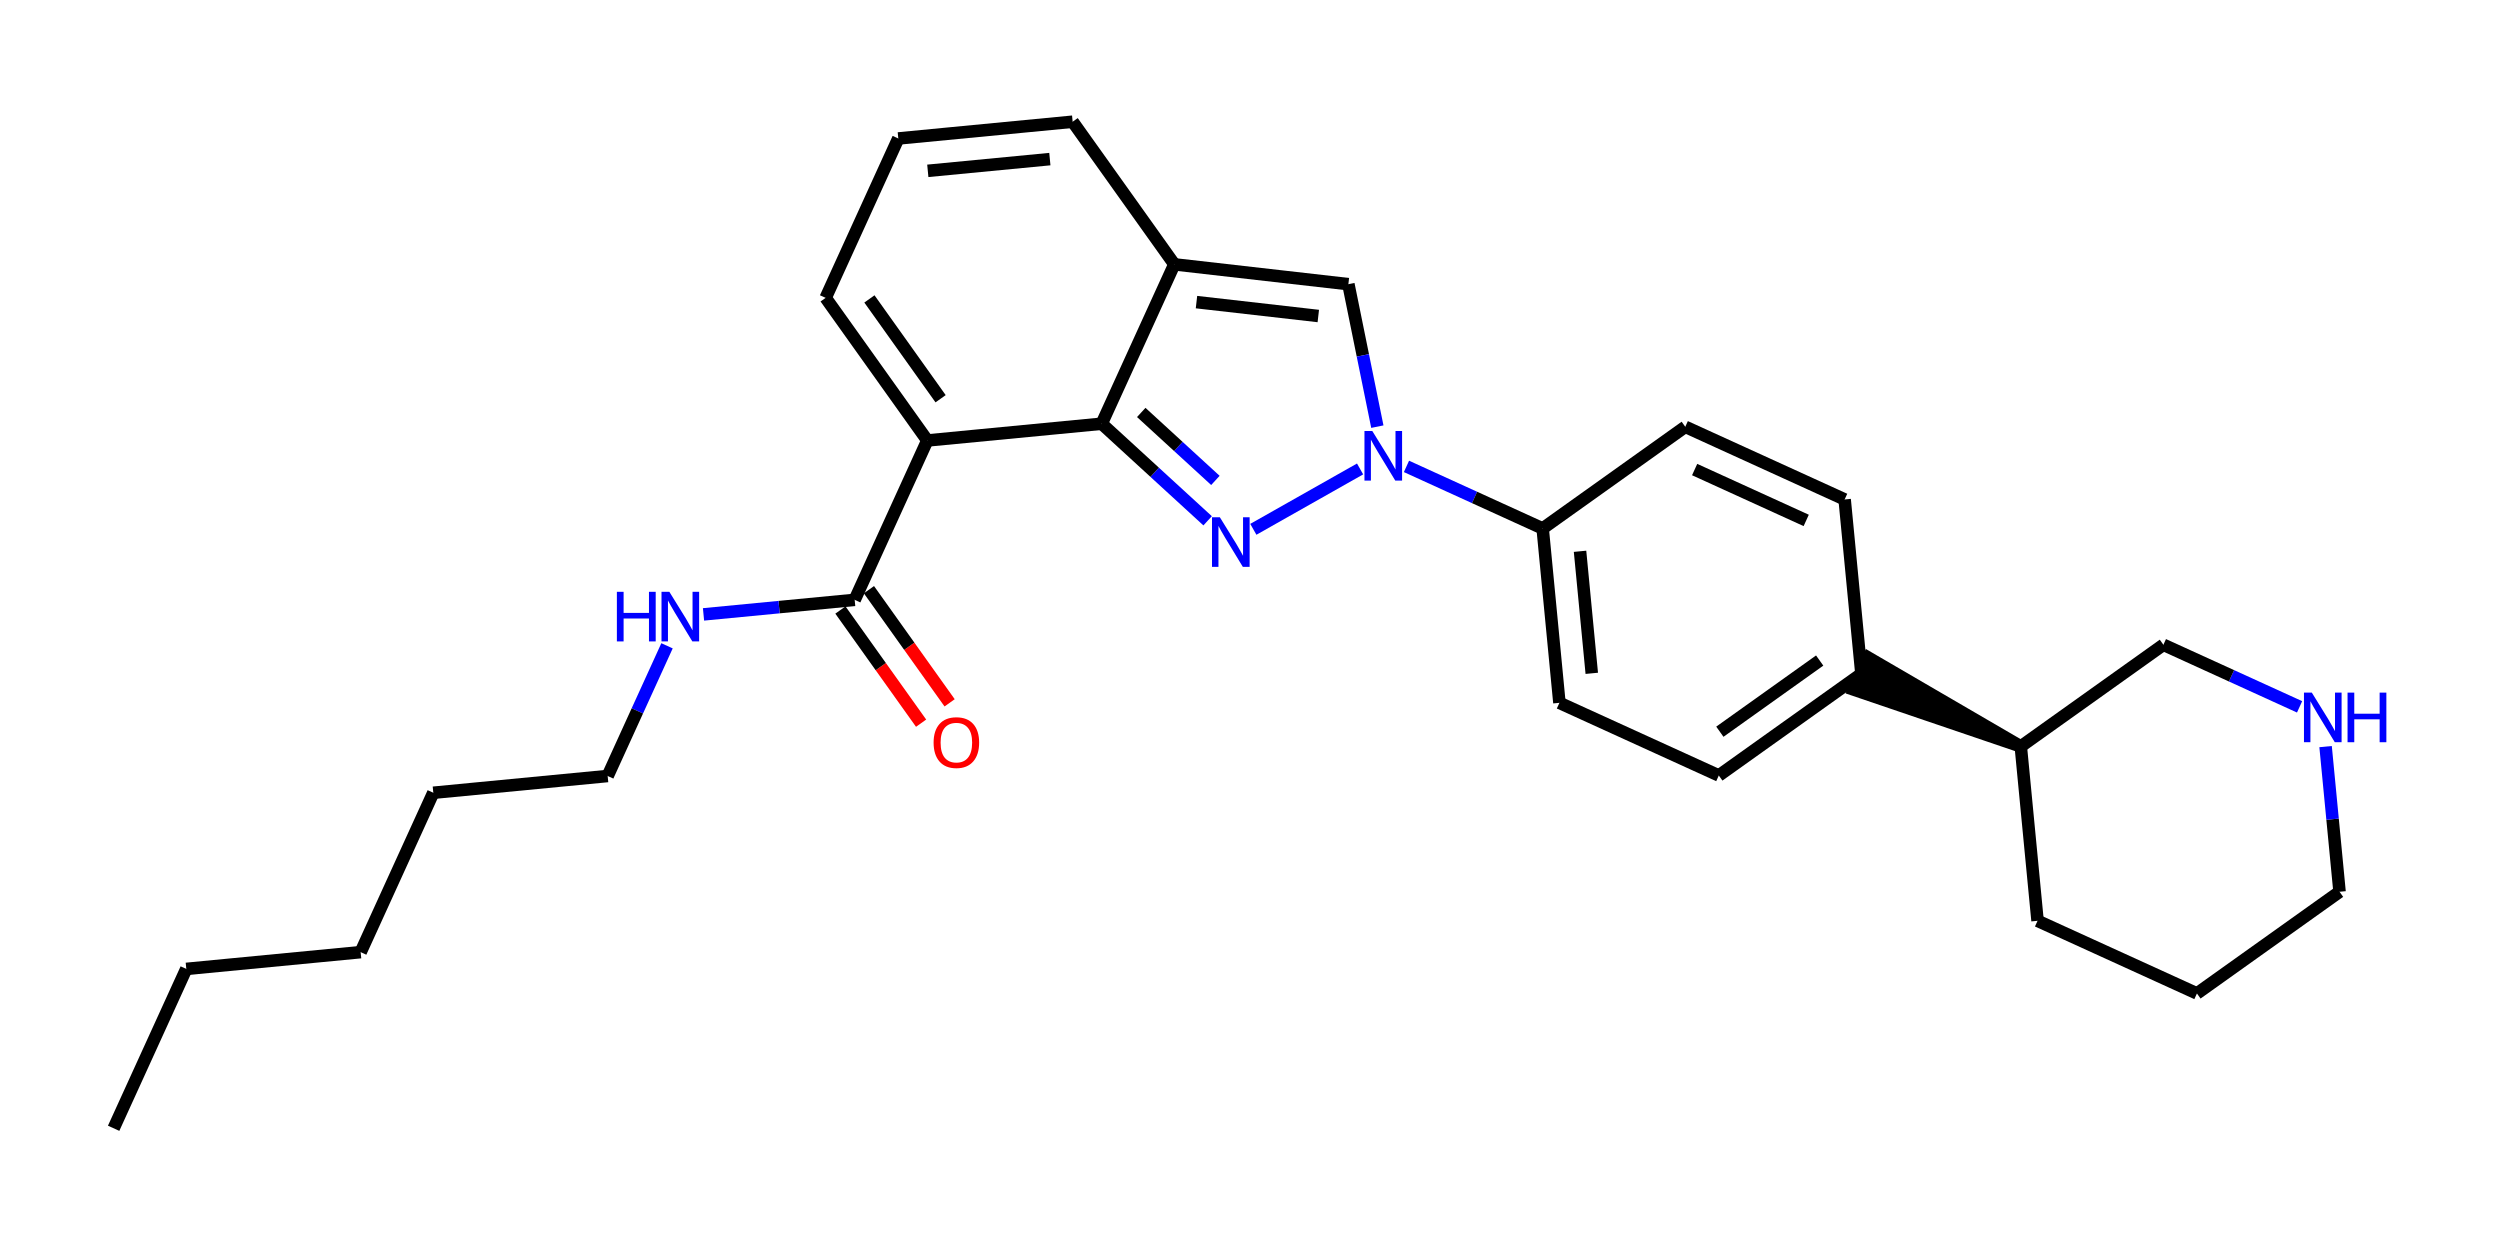 <?xml version='1.0' encoding='iso-8859-1'?>
<svg version='1.1' baseProfile='full'
              xmlns='http://www.w3.org/2000/svg'
                      xmlns:rdkit='http://www.rdkit.org/xml'
                      xmlns:xlink='http://www.w3.org/1999/xlink'
                  xml:space='preserve'
width='400px' height='200px' viewBox='0 0 400 200'>
<!-- END OF HEADER -->
<rect style='opacity:1.0;fill:#FFFFFF;stroke:none' width='400' height='200' x='0' y='0'> </rect>
<path class='bond-0 atom-0 atom-1' d='M 151.94,112.453 L 145.485,103.401' style='fill:none;fill-rule:evenodd;stroke:#FF0000;stroke-width:2.0px;stroke-linecap:butt;stroke-linejoin:miter;stroke-opacity:1' />
<path class='bond-0 atom-0 atom-1' d='M 145.485,103.401 L 139.03,94.349' style='fill:none;fill-rule:evenodd;stroke:#000000;stroke-width:2.0px;stroke-linecap:butt;stroke-linejoin:miter;stroke-opacity:1' />
<path class='bond-0 atom-0 atom-1' d='M 147.376,115.708 L 140.921,106.655' style='fill:none;fill-rule:evenodd;stroke:#FF0000;stroke-width:2.0px;stroke-linecap:butt;stroke-linejoin:miter;stroke-opacity:1' />
<path class='bond-0 atom-0 atom-1' d='M 140.921,106.655 L 134.466,97.603' style='fill:none;fill-rule:evenodd;stroke:#000000;stroke-width:2.0px;stroke-linecap:butt;stroke-linejoin:miter;stroke-opacity:1' />
<path class='bond-1 atom-1 atom-2' d='M 136.748,95.976 L 124.655,97.139' style='fill:none;fill-rule:evenodd;stroke:#000000;stroke-width:2.0px;stroke-linecap:butt;stroke-linejoin:miter;stroke-opacity:1' />
<path class='bond-1 atom-1 atom-2' d='M 124.655,97.139 L 112.562,98.302' style='fill:none;fill-rule:evenodd;stroke:#0000FF;stroke-width:2.0px;stroke-linecap:butt;stroke-linejoin:miter;stroke-opacity:1' />
<path class='bond-7 atom-1 atom-8' d='M 136.748,95.976 L 148.373,70.476' style='fill:none;fill-rule:evenodd;stroke:#000000;stroke-width:2.0px;stroke-linecap:butt;stroke-linejoin:miter;stroke-opacity:1' />
<path class='bond-2 atom-2 atom-3' d='M 106.723,103.328 L 101.974,113.744' style='fill:none;fill-rule:evenodd;stroke:#0000FF;stroke-width:2.0px;stroke-linecap:butt;stroke-linejoin:miter;stroke-opacity:1' />
<path class='bond-2 atom-2 atom-3' d='M 101.974,113.744 L 97.226,124.159' style='fill:none;fill-rule:evenodd;stroke:#000000;stroke-width:2.0px;stroke-linecap:butt;stroke-linejoin:miter;stroke-opacity:1' />
<path class='bond-3 atom-3 atom-4' d='M 97.226,124.159 L 69.329,126.842' style='fill:none;fill-rule:evenodd;stroke:#000000;stroke-width:2.0px;stroke-linecap:butt;stroke-linejoin:miter;stroke-opacity:1' />
<path class='bond-4 atom-4 atom-5' d='M 69.329,126.842 L 57.704,152.342' style='fill:none;fill-rule:evenodd;stroke:#000000;stroke-width:2.0px;stroke-linecap:butt;stroke-linejoin:miter;stroke-opacity:1' />
<path class='bond-5 atom-5 atom-6' d='M 57.704,152.342 L 29.807,155.025' style='fill:none;fill-rule:evenodd;stroke:#000000;stroke-width:2.0px;stroke-linecap:butt;stroke-linejoin:miter;stroke-opacity:1' />
<path class='bond-6 atom-6 atom-7' d='M 29.807,155.025 L 18.182,180.525' style='fill:none;fill-rule:evenodd;stroke:#000000;stroke-width:2.0px;stroke-linecap:butt;stroke-linejoin:miter;stroke-opacity:1' />
<path class='bond-8 atom-8 atom-9' d='M 148.373,70.476 L 132.102,47.658' style='fill:none;fill-rule:evenodd;stroke:#000000;stroke-width:2.0px;stroke-linecap:butt;stroke-linejoin:miter;stroke-opacity:1' />
<path class='bond-8 atom-8 atom-9' d='M 150.496,63.799 L 139.106,47.826' style='fill:none;fill-rule:evenodd;stroke:#000000;stroke-width:2.0px;stroke-linecap:butt;stroke-linejoin:miter;stroke-opacity:1' />
<path class='bond-28 atom-28 atom-8' d='M 176.27,67.793 L 148.373,70.476' style='fill:none;fill-rule:evenodd;stroke:#000000;stroke-width:2.0px;stroke-linecap:butt;stroke-linejoin:miter;stroke-opacity:1' />
<path class='bond-9 atom-9 atom-10' d='M 132.102,47.658 L 143.727,22.157' style='fill:none;fill-rule:evenodd;stroke:#000000;stroke-width:2.0px;stroke-linecap:butt;stroke-linejoin:miter;stroke-opacity:1' />
<path class='bond-10 atom-10 atom-11' d='M 143.727,22.157 L 171.624,19.474' style='fill:none;fill-rule:evenodd;stroke:#000000;stroke-width:2.0px;stroke-linecap:butt;stroke-linejoin:miter;stroke-opacity:1' />
<path class='bond-10 atom-10 atom-11' d='M 148.448,27.334 L 167.976,25.456' style='fill:none;fill-rule:evenodd;stroke:#000000;stroke-width:2.0px;stroke-linecap:butt;stroke-linejoin:miter;stroke-opacity:1' />
<path class='bond-11 atom-11 atom-12' d='M 171.624,19.474 L 187.895,42.293' style='fill:none;fill-rule:evenodd;stroke:#000000;stroke-width:2.0px;stroke-linecap:butt;stroke-linejoin:miter;stroke-opacity:1' />
<path class='bond-12 atom-12 atom-13' d='M 187.895,42.293 L 215.74,45.469' style='fill:none;fill-rule:evenodd;stroke:#000000;stroke-width:2.0px;stroke-linecap:butt;stroke-linejoin:miter;stroke-opacity:1' />
<path class='bond-12 atom-12 atom-13' d='M 191.437,48.338 L 210.928,50.561' style='fill:none;fill-rule:evenodd;stroke:#000000;stroke-width:2.0px;stroke-linecap:butt;stroke-linejoin:miter;stroke-opacity:1' />
<path class='bond-29 atom-28 atom-12' d='M 176.27,67.793 L 187.895,42.293' style='fill:none;fill-rule:evenodd;stroke:#000000;stroke-width:2.0px;stroke-linecap:butt;stroke-linejoin:miter;stroke-opacity:1' />
<path class='bond-13 atom-13 atom-14' d='M 215.74,45.469 L 218.057,56.866' style='fill:none;fill-rule:evenodd;stroke:#000000;stroke-width:2.0px;stroke-linecap:butt;stroke-linejoin:miter;stroke-opacity:1' />
<path class='bond-13 atom-13 atom-14' d='M 218.057,56.866 L 220.375,68.263' style='fill:none;fill-rule:evenodd;stroke:#0000FF;stroke-width:2.0px;stroke-linecap:butt;stroke-linejoin:miter;stroke-opacity:1' />
<path class='bond-14 atom-14 atom-15' d='M 225.035,74.624 L 235.93,79.591' style='fill:none;fill-rule:evenodd;stroke:#0000FF;stroke-width:2.0px;stroke-linecap:butt;stroke-linejoin:miter;stroke-opacity:1' />
<path class='bond-14 atom-14 atom-15' d='M 235.93,79.591 L 246.825,84.558' style='fill:none;fill-rule:evenodd;stroke:#000000;stroke-width:2.0px;stroke-linecap:butt;stroke-linejoin:miter;stroke-opacity:1' />
<path class='bond-26 atom-14 atom-27' d='M 217.613,75.031 L 200.534,84.691' style='fill:none;fill-rule:evenodd;stroke:#0000FF;stroke-width:2.0px;stroke-linecap:butt;stroke-linejoin:miter;stroke-opacity:1' />
<path class='bond-15 atom-15 atom-16' d='M 246.825,84.558 L 249.507,112.454' style='fill:none;fill-rule:evenodd;stroke:#000000;stroke-width:2.0px;stroke-linecap:butt;stroke-linejoin:miter;stroke-opacity:1' />
<path class='bond-15 atom-15 atom-16' d='M 252.806,88.206 L 254.684,107.733' style='fill:none;fill-rule:evenodd;stroke:#000000;stroke-width:2.0px;stroke-linecap:butt;stroke-linejoin:miter;stroke-opacity:1' />
<path class='bond-30 atom-26 atom-15' d='M 269.643,68.286 L 246.825,84.558' style='fill:none;fill-rule:evenodd;stroke:#000000;stroke-width:2.0px;stroke-linecap:butt;stroke-linejoin:miter;stroke-opacity:1' />
<path class='bond-16 atom-16 atom-17' d='M 249.507,112.454 L 275.008,124.08' style='fill:none;fill-rule:evenodd;stroke:#000000;stroke-width:2.0px;stroke-linecap:butt;stroke-linejoin:miter;stroke-opacity:1' />
<path class='bond-17 atom-17 atom-18' d='M 275.008,124.08 L 297.826,107.808' style='fill:none;fill-rule:evenodd;stroke:#000000;stroke-width:2.0px;stroke-linecap:butt;stroke-linejoin:miter;stroke-opacity:1' />
<path class='bond-17 atom-17 atom-18' d='M 275.176,117.075 L 291.149,105.685' style='fill:none;fill-rule:evenodd;stroke:#000000;stroke-width:2.0px;stroke-linecap:butt;stroke-linejoin:miter;stroke-opacity:1' />
<path class='bond-18 atom-19 atom-18' d='M 323.326,119.433 L 298.988,105.258 L 296.663,110.358 Z' style='fill:#000000;fill-rule:evenodd;fill-opacity:1;stroke:#000000;stroke-width:2.0px;stroke-linecap:butt;stroke-linejoin:miter;stroke-opacity:1;' />
<path class='bond-24 atom-18 atom-25' d='M 297.826,107.808 L 295.143,79.911' style='fill:none;fill-rule:evenodd;stroke:#000000;stroke-width:2.0px;stroke-linecap:butt;stroke-linejoin:miter;stroke-opacity:1' />
<path class='bond-19 atom-19 atom-20' d='M 323.326,119.433 L 326.009,147.33' style='fill:none;fill-rule:evenodd;stroke:#000000;stroke-width:2.0px;stroke-linecap:butt;stroke-linejoin:miter;stroke-opacity:1' />
<path class='bond-31 atom-24 atom-19' d='M 346.144,103.162 L 323.326,119.433' style='fill:none;fill-rule:evenodd;stroke:#000000;stroke-width:2.0px;stroke-linecap:butt;stroke-linejoin:miter;stroke-opacity:1' />
<path class='bond-20 atom-20 atom-21' d='M 326.009,147.33 L 351.509,158.955' style='fill:none;fill-rule:evenodd;stroke:#000000;stroke-width:2.0px;stroke-linecap:butt;stroke-linejoin:miter;stroke-opacity:1' />
<path class='bond-21 atom-21 atom-22' d='M 351.509,158.955 L 374.327,142.684' style='fill:none;fill-rule:evenodd;stroke:#000000;stroke-width:2.0px;stroke-linecap:butt;stroke-linejoin:miter;stroke-opacity:1' />
<path class='bond-22 atom-22 atom-23' d='M 374.327,142.684 L 373.211,131.07' style='fill:none;fill-rule:evenodd;stroke:#000000;stroke-width:2.0px;stroke-linecap:butt;stroke-linejoin:miter;stroke-opacity:1' />
<path class='bond-22 atom-22 atom-23' d='M 373.211,131.07 L 372.094,119.456' style='fill:none;fill-rule:evenodd;stroke:#0000FF;stroke-width:2.0px;stroke-linecap:butt;stroke-linejoin:miter;stroke-opacity:1' />
<path class='bond-23 atom-23 atom-24' d='M 367.934,113.096 L 357.039,108.129' style='fill:none;fill-rule:evenodd;stroke:#0000FF;stroke-width:2.0px;stroke-linecap:butt;stroke-linejoin:miter;stroke-opacity:1' />
<path class='bond-23 atom-23 atom-24' d='M 357.039,108.129 L 346.144,103.162' style='fill:none;fill-rule:evenodd;stroke:#000000;stroke-width:2.0px;stroke-linecap:butt;stroke-linejoin:miter;stroke-opacity:1' />
<path class='bond-25 atom-25 atom-26' d='M 295.143,79.911 L 269.643,68.286' style='fill:none;fill-rule:evenodd;stroke:#000000;stroke-width:2.0px;stroke-linecap:butt;stroke-linejoin:miter;stroke-opacity:1' />
<path class='bond-25 atom-25 atom-26' d='M 288.993,83.268 L 271.143,75.13' style='fill:none;fill-rule:evenodd;stroke:#000000;stroke-width:2.0px;stroke-linecap:butt;stroke-linejoin:miter;stroke-opacity:1' />
<path class='bond-27 atom-27 atom-28' d='M 193.22,83.329 L 184.745,75.561' style='fill:none;fill-rule:evenodd;stroke:#0000FF;stroke-width:2.0px;stroke-linecap:butt;stroke-linejoin:miter;stroke-opacity:1' />
<path class='bond-27 atom-27 atom-28' d='M 184.745,75.561 L 176.27,67.793' style='fill:none;fill-rule:evenodd;stroke:#000000;stroke-width:2.0px;stroke-linecap:butt;stroke-linejoin:miter;stroke-opacity:1' />
<path class='bond-27 atom-27 atom-28' d='M 194.464,76.866 L 188.532,71.429' style='fill:none;fill-rule:evenodd;stroke:#0000FF;stroke-width:2.0px;stroke-linecap:butt;stroke-linejoin:miter;stroke-opacity:1' />
<path class='bond-27 atom-27 atom-28' d='M 188.532,71.429 L 182.6,65.992' style='fill:none;fill-rule:evenodd;stroke:#000000;stroke-width:2.0px;stroke-linecap:butt;stroke-linejoin:miter;stroke-opacity:1' />
<path  class='atom-0' d='M 149.376 118.817
Q 149.376 116.911, 150.318 115.846
Q 151.259 114.781, 153.019 114.781
Q 154.779 114.781, 155.721 115.846
Q 156.663 116.911, 156.663 118.817
Q 156.663 120.745, 155.71 121.843
Q 154.757 122.931, 153.019 122.931
Q 151.271 122.931, 150.318 121.843
Q 149.376 120.756, 149.376 118.817
M 153.019 122.034
Q 154.23 122.034, 154.88 121.227
Q 155.542 120.409, 155.542 118.817
Q 155.542 117.259, 154.88 116.474
Q 154.23 115.678, 153.019 115.678
Q 151.809 115.678, 151.147 116.463
Q 150.497 117.247, 150.497 118.817
Q 150.497 120.42, 151.147 121.227
Q 151.809 122.034, 153.019 122.034
' fill='#FF0000'/>
<path  class='atom-2' d='M 98.7 94.69
L 99.776 94.69
L 99.776 98.065
L 103.835 98.065
L 103.835 94.69
L 104.911 94.69
L 104.911 102.627
L 103.835 102.627
L 103.835 98.961
L 99.776 98.961
L 99.776 102.627
L 98.7 102.627
L 98.7 94.69
' fill='#0000FF'/>
<path  class='atom-2' d='M 107.097 94.69
L 109.698 98.894
Q 109.955 99.309, 110.37 100.06
Q 110.785 100.811, 110.807 100.856
L 110.807 94.69
L 111.861 94.69
L 111.861 102.627
L 110.774 102.627
L 107.982 98.031
Q 107.657 97.493, 107.31 96.876
Q 106.973 96.26, 106.873 96.069
L 106.873 102.627
L 105.841 102.627
L 105.841 94.69
L 107.097 94.69
' fill='#0000FF'/>
<path  class='atom-14' d='M 219.57 68.964
L 222.17 73.168
Q 222.428 73.582, 222.843 74.334
Q 223.258 75.085, 223.28 75.129
L 223.28 68.964
L 224.334 68.964
L 224.334 76.901
L 223.247 76.901
L 220.455 72.305
Q 220.13 71.766, 219.783 71.15
Q 219.446 70.533, 219.345 70.343
L 219.345 76.901
L 218.314 76.901
L 218.314 68.964
L 219.57 68.964
' fill='#0000FF'/>
<path  class='atom-23' d='M 369.891 110.819
L 372.491 115.023
Q 372.749 115.437, 373.164 116.188
Q 373.579 116.94, 373.601 116.984
L 373.601 110.819
L 374.655 110.819
L 374.655 118.756
L 373.567 118.756
L 370.776 114.159
Q 370.451 113.621, 370.104 113.005
Q 369.767 112.388, 369.666 112.198
L 369.666 118.756
L 368.635 118.756
L 368.635 110.819
L 369.891 110.819
' fill='#0000FF'/>
<path  class='atom-23' d='M 375.608 110.819
L 376.684 110.819
L 376.684 114.193
L 380.742 114.193
L 380.742 110.819
L 381.818 110.819
L 381.818 118.756
L 380.742 118.756
L 380.742 115.09
L 376.684 115.09
L 376.684 118.756
L 375.608 118.756
L 375.608 110.819
' fill='#0000FF'/>
<path  class='atom-27' d='M 195.176 82.761
L 197.776 86.965
Q 198.034 87.38, 198.449 88.131
Q 198.864 88.882, 198.886 88.927
L 198.886 82.761
L 199.94 82.761
L 199.94 90.698
L 198.853 90.698
L 196.061 86.102
Q 195.736 85.564, 195.389 84.947
Q 195.052 84.331, 194.952 84.14
L 194.952 90.698
L 193.92 90.698
L 193.92 82.761
L 195.176 82.761
' fill='#0000FF'/>
</svg>
